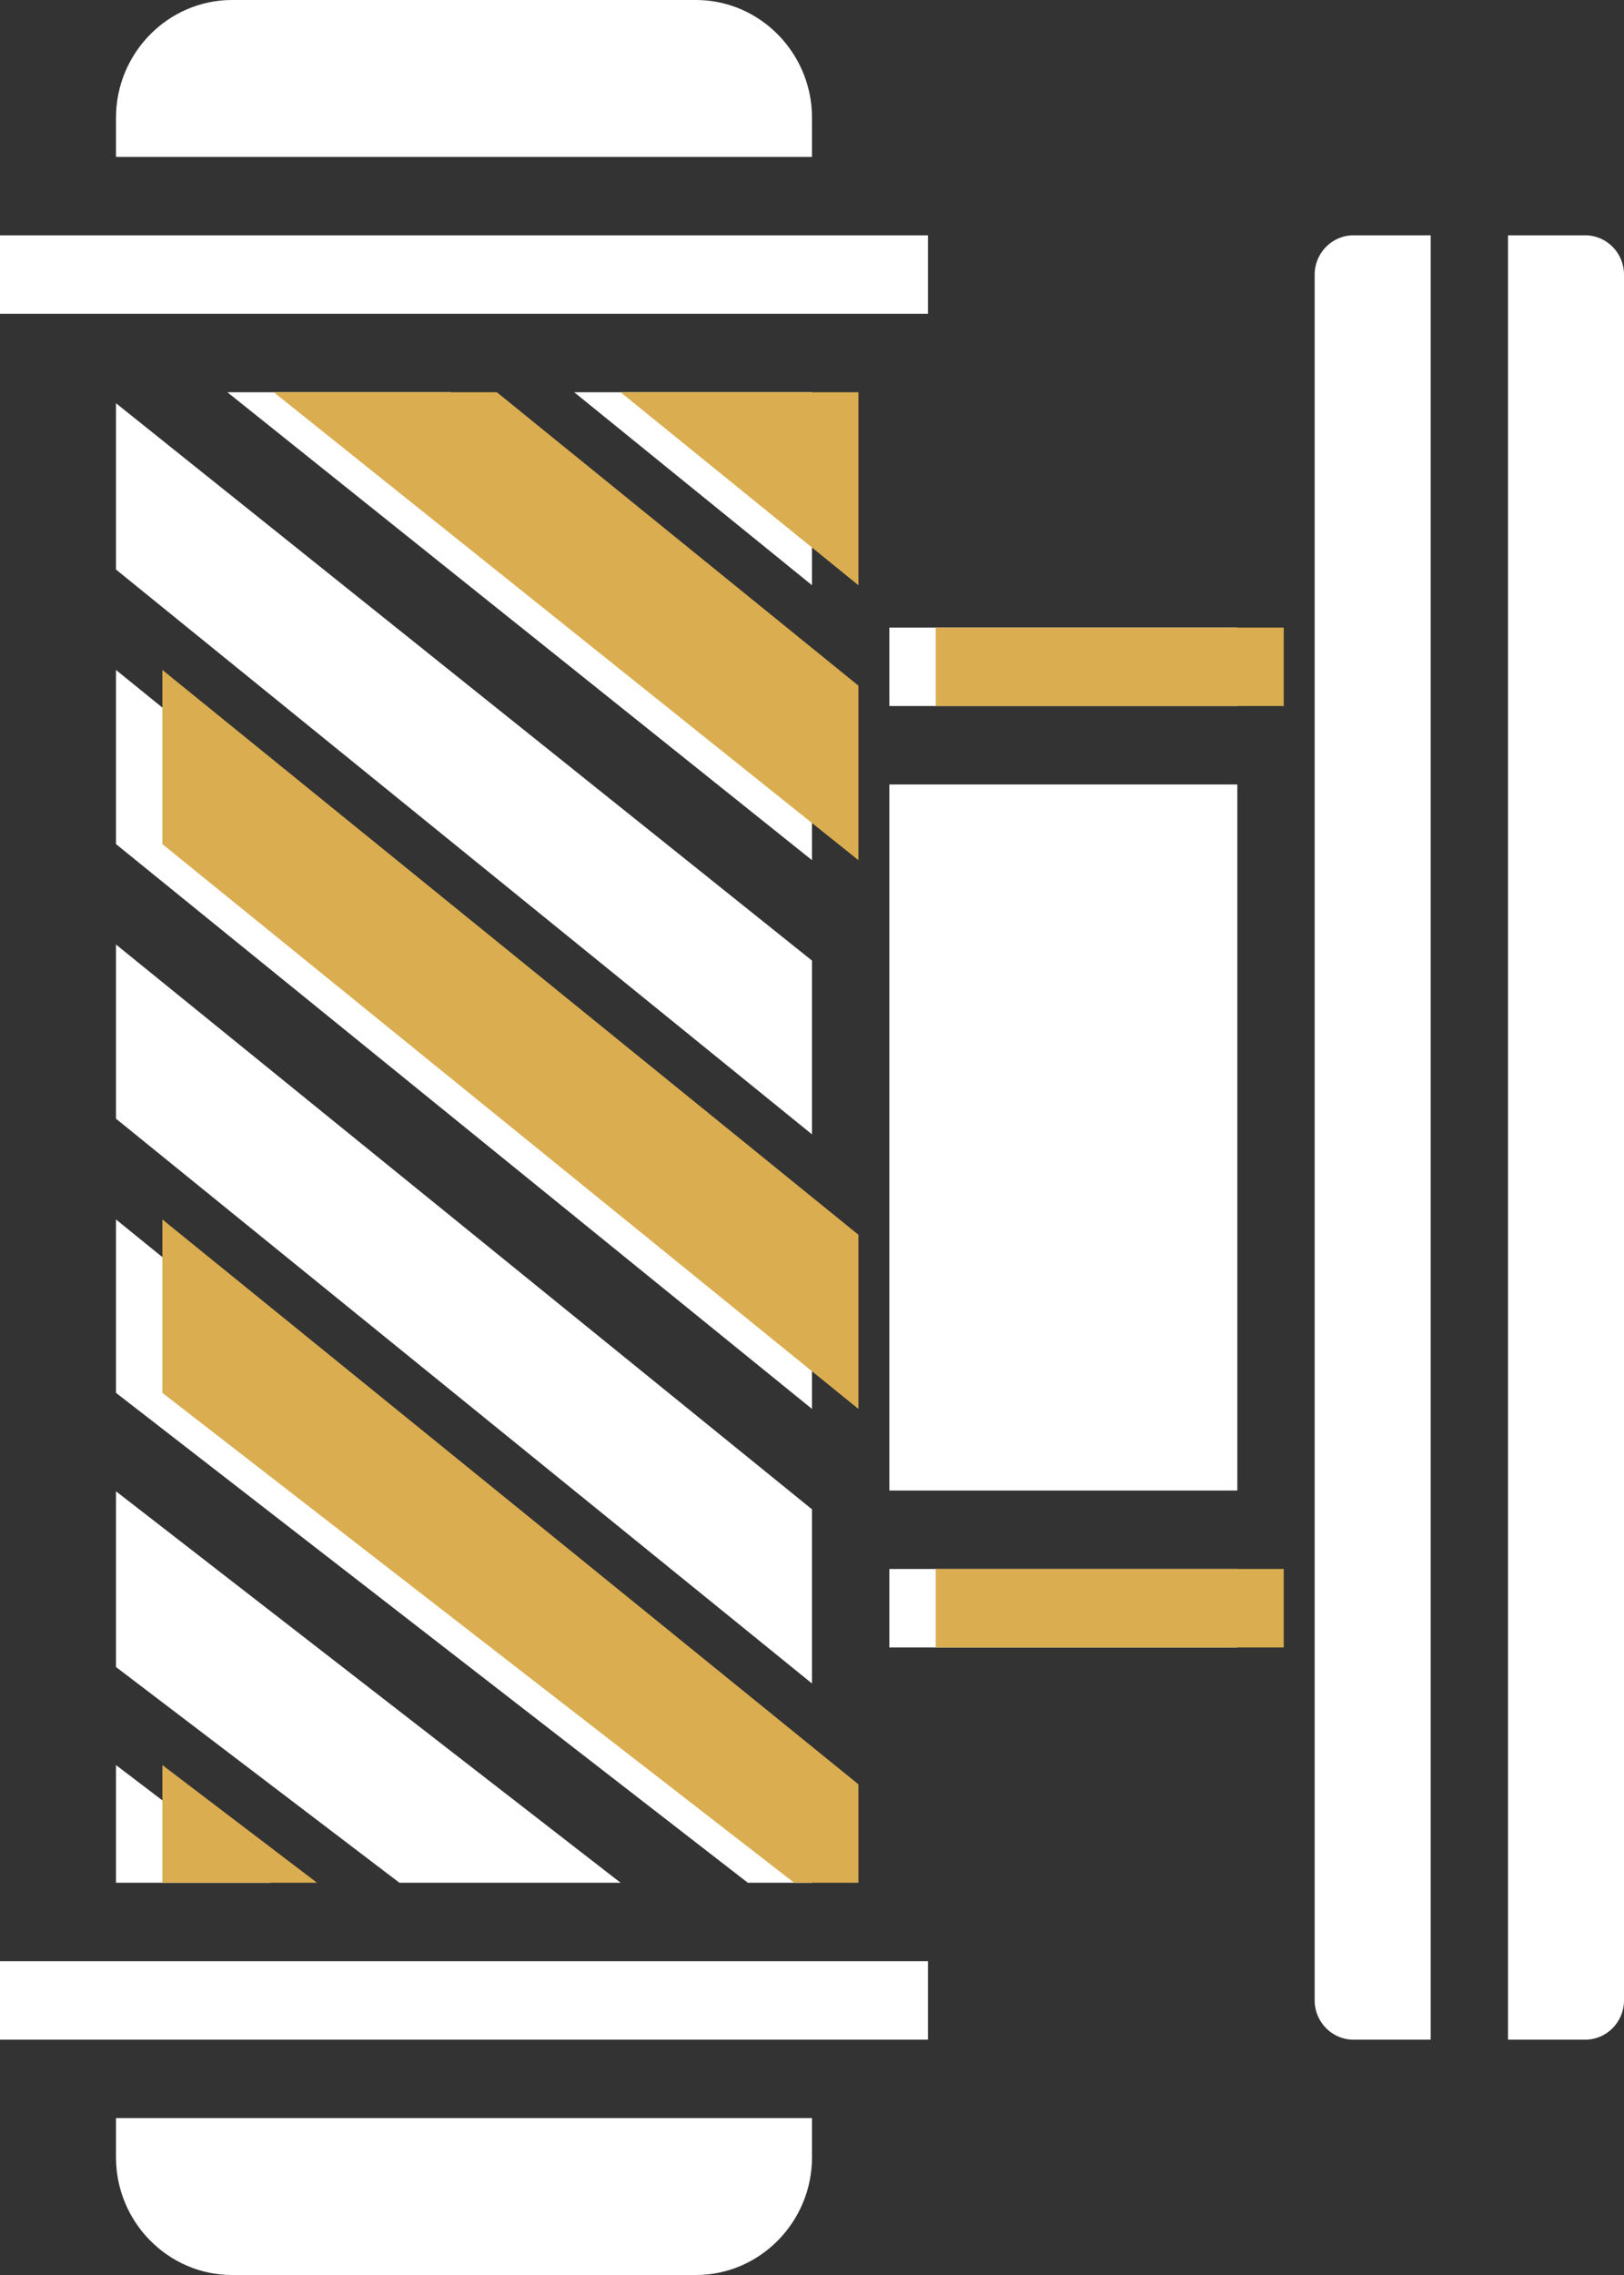 <svg width="50" height="70" viewBox="0 0 50 70" fill="none" xmlns="http://www.w3.org/2000/svg">
<rect x="0" y="0" width="50" height="70" fill="#333333" stroke="none"/>
<path d="M38.095 19.31V21.724H27.381V19.31H38.095ZM12.298 57.931L3.571 51.293V45.886L19.107 57.931H12.298ZM13.869 12.069L25 21.097V26.467L7 12.069H13.869ZM25 43.352L3.571 25.972V20.614L25 37.993V43.352ZM25 29.557V34.904L3.571 17.524V12.407L25 29.557ZM3.571 29.062L25 46.441V51.8L3.571 34.421V29.062ZM27.381 24.138H38.095V45.862H27.381V24.138ZM25 18.007L17.679 12.069H25V18.007ZM3.571 3.621C3.571 1.629 5.179 0 7.143 0H21.429C23.393 0 25 1.629 25 3.621V4.828H3.571V3.621ZM0 7.241H28.571V9.655H0V7.241ZM3.571 54.31L8.333 57.931H3.571V54.31ZM25 66.379C25 68.371 23.393 70 21.429 70H7.143C5.179 70 3.571 68.371 3.571 66.379V65.172H25V66.379ZM28.571 62.759H0V60.345H28.571V62.759ZM23.024 57.931L3.571 42.857V37.522L25 54.902V57.931H23.024ZM27.381 50.69V48.276H38.095V50.69H27.381ZM40.476 61.552V8.448C40.476 7.784 41.012 7.241 41.667 7.241H44.048V62.759H41.667C41.012 62.759 40.476 62.215 40.476 61.552ZM50 61.552C50 62.215 49.464 62.759 48.809 62.759H46.429V7.241H48.809C49.464 7.241 50 7.784 50 8.448V61.552Z" fill="white"/>
<path d="M39.524 19.31V21.724H28.809V19.31H39.524ZM15.298 12.069L26.429 21.097V26.467L8.429 12.069H15.298ZM26.429 43.352L5 25.972V20.614L26.429 37.993V43.352ZM26.429 18.007L19.107 12.069H26.429V18.007ZM5 54.31L9.762 57.931H5V54.31ZM24.452 57.931L5 42.857V37.522L26.429 54.902V57.931H24.452ZM28.809 50.69V48.276H39.524V50.69H28.809Z" fill="#DAAD50"/>
</svg>
